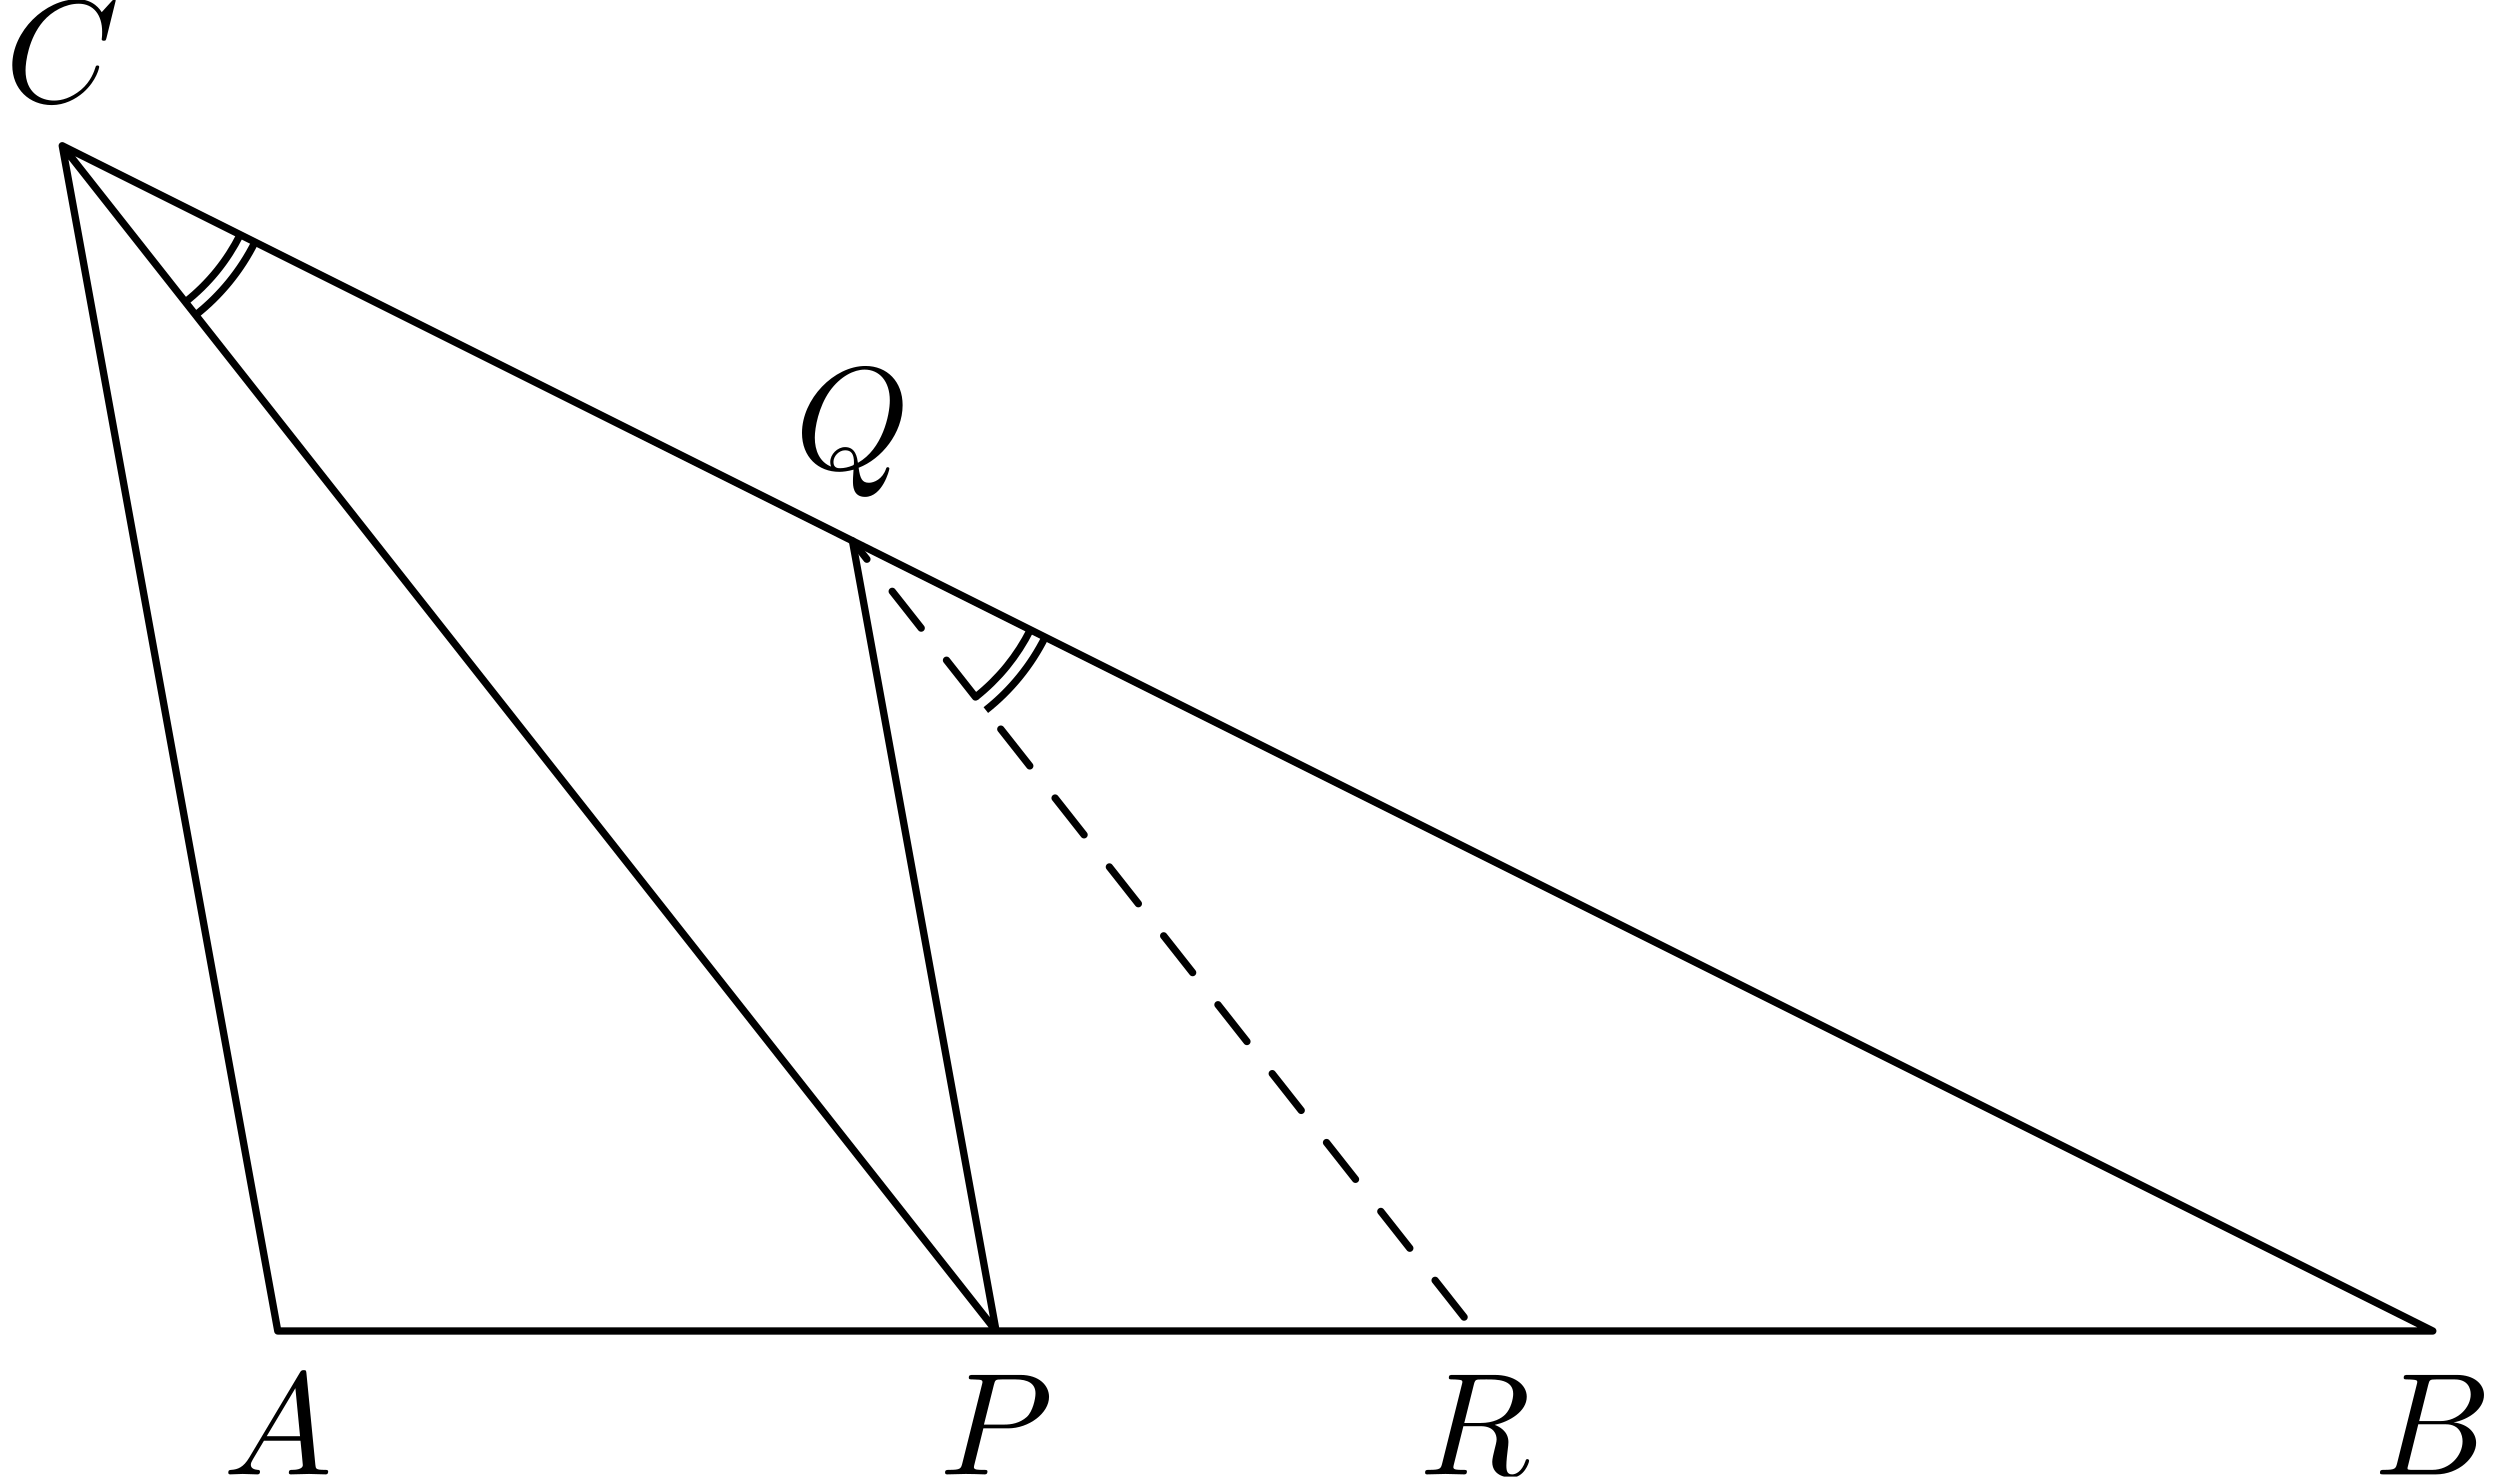 <?xml version='1.0' encoding='UTF-8'?>
<!-- This file was generated by dvisvgm 3.1.1 -->
<svg version='1.1' xmlns='http://www.w3.org/2000/svg' xmlns:xlink='http://www.w3.org/1999/xlink' width='171pt' height='101pt' viewBox='0 -101 171 101'>
<g id='page1'>
<g transform='matrix(1 0 0 -1 0 0)'>
<path d='M4.258 91.031L19 9.961H166.402L4.258 91.031L68.133 9.961L58.305 64.008' stroke='#000' fill='none' stroke-width='.5' stroke-miterlimit='10' stroke-linecap='round' stroke-linejoin='round'/>
<path d='M58.305 64.008L100.891 9.961' stroke='#000' fill='none' stroke-width='.5' stroke-miterlimit='10' stroke-linecap='round' stroke-linejoin='round' stroke-dasharray='3.2 2.8' stroke-dashoffset='1.6'/>
<path d='M12.68 80.344C14.27 81.594 15.543 83.172 16.43 84.945' stroke='#000' fill='none' stroke-width='.5' stroke-miterlimit='10' stroke-linejoin='bevel'/>
<path d='M13.383 79.453C15.102 80.809 16.48 82.516 17.441 84.437' stroke='#000' fill='none' stroke-width='.5' stroke-miterlimit='10' stroke-linejoin='bevel'/>
<path d='M66.727 53.32C68.316 54.57 69.59 56.148 70.477 57.922' stroke='#000' fill='none' stroke-width='.5' stroke-miterlimit='10' stroke-linejoin='bevel'/>
<path d='M67.43 52.43C69.148 53.785 70.527 55.492 71.488 57.414' stroke='#000' fill='none' stroke-width='.5' stroke-miterlimit='10' stroke-linejoin='bevel'/>
<path d='M17.047 1.298C16.649 .63 16.26 .491 15.822 .461C15.702 .451 15.613 .451 15.613 .262C15.613 .202 15.662 .152 15.742 .152C16.011 .152 16.32 .182 16.599 .182C16.927 .182 17.276 .152 17.595 .152C17.655 .152 17.784 .152 17.784 .342C17.784 .451 17.695 .461 17.625 .461C17.396 .481 17.157 .561 17.157 .81C17.157 .929 17.217 1.039 17.296 1.178L18.053 2.453H20.553C20.573 2.244 20.713 .889 20.713 .79C20.713 .491 20.195 .461 19.996 .461C19.856 .461 19.757 .461 19.757 .262C19.757 .152 19.876 .152 19.896 .152C20.304 .152 20.733 .182 21.141 .182C21.39 .182 22.018 .152 22.267 .152C22.326 .152 22.446 .152 22.446 .352C22.446 .461 22.346 .461 22.217 .461C21.599 .461 21.599 .531 21.569 .82L20.962 7.045C20.942 7.245 20.942 7.284 20.772 7.284C20.613 7.284 20.573 7.215 20.514 7.115L17.047 1.298ZM18.242 2.762L20.205 6.049L20.523 2.762H18.242Z'/>
<path d='M163.967 .929C163.867 .541 163.847 .461 163.06 .461C162.891 .461 162.791 .461 162.791 .262C162.791 .152 162.881 .152 163.06 .152H166.616C168.19 .152 169.366 1.328 169.366 2.304C169.366 3.021 168.788 3.599 167.822 3.708C168.858 3.898 169.904 4.635 169.904 5.581C169.904 6.318 169.246 6.956 168.051 6.956H164.704C164.515 6.956 164.415 6.956 164.415 6.757C164.415 6.647 164.505 6.647 164.694 6.647C164.714 6.647 164.903 6.647 165.072 6.627C165.252 6.607 165.341 6.597 165.341 6.468C165.341 6.428 165.331 6.398 165.302 6.278L163.967 .929ZM165.471 3.798L166.089 6.268C166.178 6.617 166.198 6.647 166.626 6.647H167.911C168.788 6.647 168.997 6.059 168.997 5.621C168.997 4.744 168.14 3.798 166.925 3.798H165.471ZM165.023 .461C164.883 .461 164.863 .461 164.804 .471C164.704 .481 164.674 .491 164.674 .571C164.674 .6 164.674 .62 164.724 .8L165.411 3.579H167.294C168.25 3.579 168.439 2.842 168.439 2.413C168.439 1.427 167.553 .461 166.377 .461H165.023Z'/>
<path d='M7.913 100.954C7.913 100.984 7.893 101.054 7.803 101.054C7.773 101.054 7.764 101.044 7.654 100.934L6.957 100.167C6.867 100.307 6.409 101.054 5.303 101.054C3.082 101.054 .841 98.852 .841 96.541C.841 94.898 2.016 93.812 3.54 93.812C4.407 93.812 5.164 94.211 5.692 94.669C6.618 95.486 6.787 96.392 6.787 96.422C6.787 96.521 6.688 96.521 6.668 96.521C6.608 96.521 6.558 96.501 6.538 96.422C6.449 96.133 6.22 95.426 5.532 94.848C4.845 94.29 4.217 94.121 3.699 94.121C2.803 94.121 1.747 94.639 1.747 96.193C1.747 96.761 1.956 98.374 2.952 99.54C3.56 100.247 4.496 100.745 5.383 100.745C6.399 100.745 6.987 99.978 6.987 98.822C6.987 98.424 6.957 98.414 6.957 98.315C6.957 98.215 7.066 98.215 7.106 98.215C7.236 98.215 7.236 98.235 7.286 98.414L7.913 100.954Z'/>
<path d='M67.262 3.3H68.955C70.37 3.3 71.754 4.336 71.754 5.452C71.754 6.218 71.097 6.956 69.792 6.956H66.565C66.375 6.956 66.266 6.956 66.266 6.767C66.266 6.647 66.356 6.647 66.555 6.647C66.685 6.647 66.864 6.637 66.983 6.627C67.143 6.607 67.202 6.577 67.202 6.468C67.202 6.428 67.192 6.398 67.163 6.278L65.828 .929C65.728 .541 65.708 .461 64.921 .461C64.752 .461 64.642 .461 64.642 .272C64.642 .152 64.762 .152 64.792 .152C65.071 .152 65.778 .182 66.057 .182C66.266 .182 66.485 .172 66.694 .172C66.914 .172 67.133 .152 67.342 .152C67.412 .152 67.541 .152 67.541 .352C67.541 .461 67.451 .461 67.262 .461C66.894 .461 66.615 .461 66.615 .64C66.615 .7 66.635 .75 66.645 .81L67.262 3.3ZM67.979 6.268C68.069 6.617 68.089 6.647 68.517 6.647H69.474C70.3 6.647 70.828 6.378 70.828 5.691C70.828 5.302 70.629 4.446 70.24 4.087C69.742 3.639 69.145 3.559 68.706 3.559H67.302L67.979 6.268Z'/>
<path d='M100.804 6.268C100.864 6.508 100.893 6.607 101.083 6.637C101.172 6.647 101.491 6.647 101.69 6.647C102.398 6.647 103.503 6.647 103.503 5.661C103.503 5.322 103.344 4.635 102.956 4.246C102.696 3.987 102.168 3.668 101.272 3.668H100.156L100.804 6.268ZM102.238 3.539C103.244 3.758 104.43 4.455 104.43 5.462C104.43 6.318 103.533 6.956 102.228 6.956H99.389C99.19 6.956 99.101 6.956 99.101 6.757C99.101 6.647 99.19 6.647 99.379 6.647C99.399 6.647 99.589 6.647 99.758 6.627C99.937 6.607 100.027 6.597 100.027 6.468C100.027 6.428 100.017 6.398 99.987 6.278L98.652 .929C98.553 .541 98.533 .461 97.746 .461C97.566 .461 97.477 .461 97.477 .262C97.477 .152 97.596 .152 97.616 .152C97.895 .152 98.592 .182 98.871 .182C99.15 .182 99.857 .152 100.136 .152C100.216 .152 100.336 .152 100.336 .352C100.336 .461 100.246 .461 100.057 .461C99.688 .461 99.409 .461 99.409 .64C99.409 .7 99.429 .75 99.439 .81L100.096 3.449H101.282C102.188 3.449 102.368 2.892 102.368 2.543C102.368 2.393 102.288 2.085 102.228 1.856C102.159 1.577 102.069 1.208 102.069 1.009C102.069-.067 103.264-.067 103.394-.067C104.241-.067 104.589 .939 104.589 1.078C104.589 1.198 104.48 1.198 104.47 1.198C104.38 1.198 104.36 1.128 104.34 1.059C104.091 .322 103.663 .152 103.434 .152C103.105 .152 103.035 .371 103.035 .76C103.035 1.069 103.095 1.577 103.135 1.895C103.155 2.035 103.175 2.224 103.175 2.363C103.175 3.131 102.507 3.439 102.238 3.539Z'/>
<path d='M58.731 69.005C60.275 69.592 61.739 71.366 61.739 73.288C61.739 74.892 60.683 75.968 59.199 75.968C57.048 75.968 54.856 73.706 54.856 71.386C54.856 69.732 55.972 68.726 57.406 68.726C57.655 68.726 57.994 68.766 58.382 68.875C58.342 68.258 58.342 68.238 58.342 68.108C58.342 67.789 58.342 67.012 59.169 67.012C60.355 67.012 60.833 68.835 60.833 68.945C60.833 69.015 60.763 69.045 60.723 69.045C60.644 69.045 60.624 68.995 60.604 68.935C60.365 68.228 59.787 67.979 59.438 67.979C58.98 67.979 58.83 68.248 58.731 69.005ZM56.848 69.084C56.071 69.393 55.733 70.17 55.733 71.067C55.733 71.754 55.992 73.168 56.749 74.244C57.476 75.26 58.412 75.719 59.14 75.719C60.135 75.719 60.863 74.941 60.863 73.607C60.863 72.611 60.355 70.28 58.681 69.343C58.631 69.692 58.532 70.419 57.805 70.419C57.277 70.419 56.789 69.921 56.789 69.403C56.789 69.204 56.848 69.094 56.848 69.084ZM57.466 68.975C57.326 68.975 57.008 68.975 57.008 69.403C57.008 69.801 57.386 70.2 57.805 70.2C58.223 70.2 58.412 69.961 58.412 69.353C58.412 69.204 58.402 69.194 58.303 69.154C58.044 69.045 57.745 68.975 57.466 68.975Z'/>
</g>
</g>
</svg>